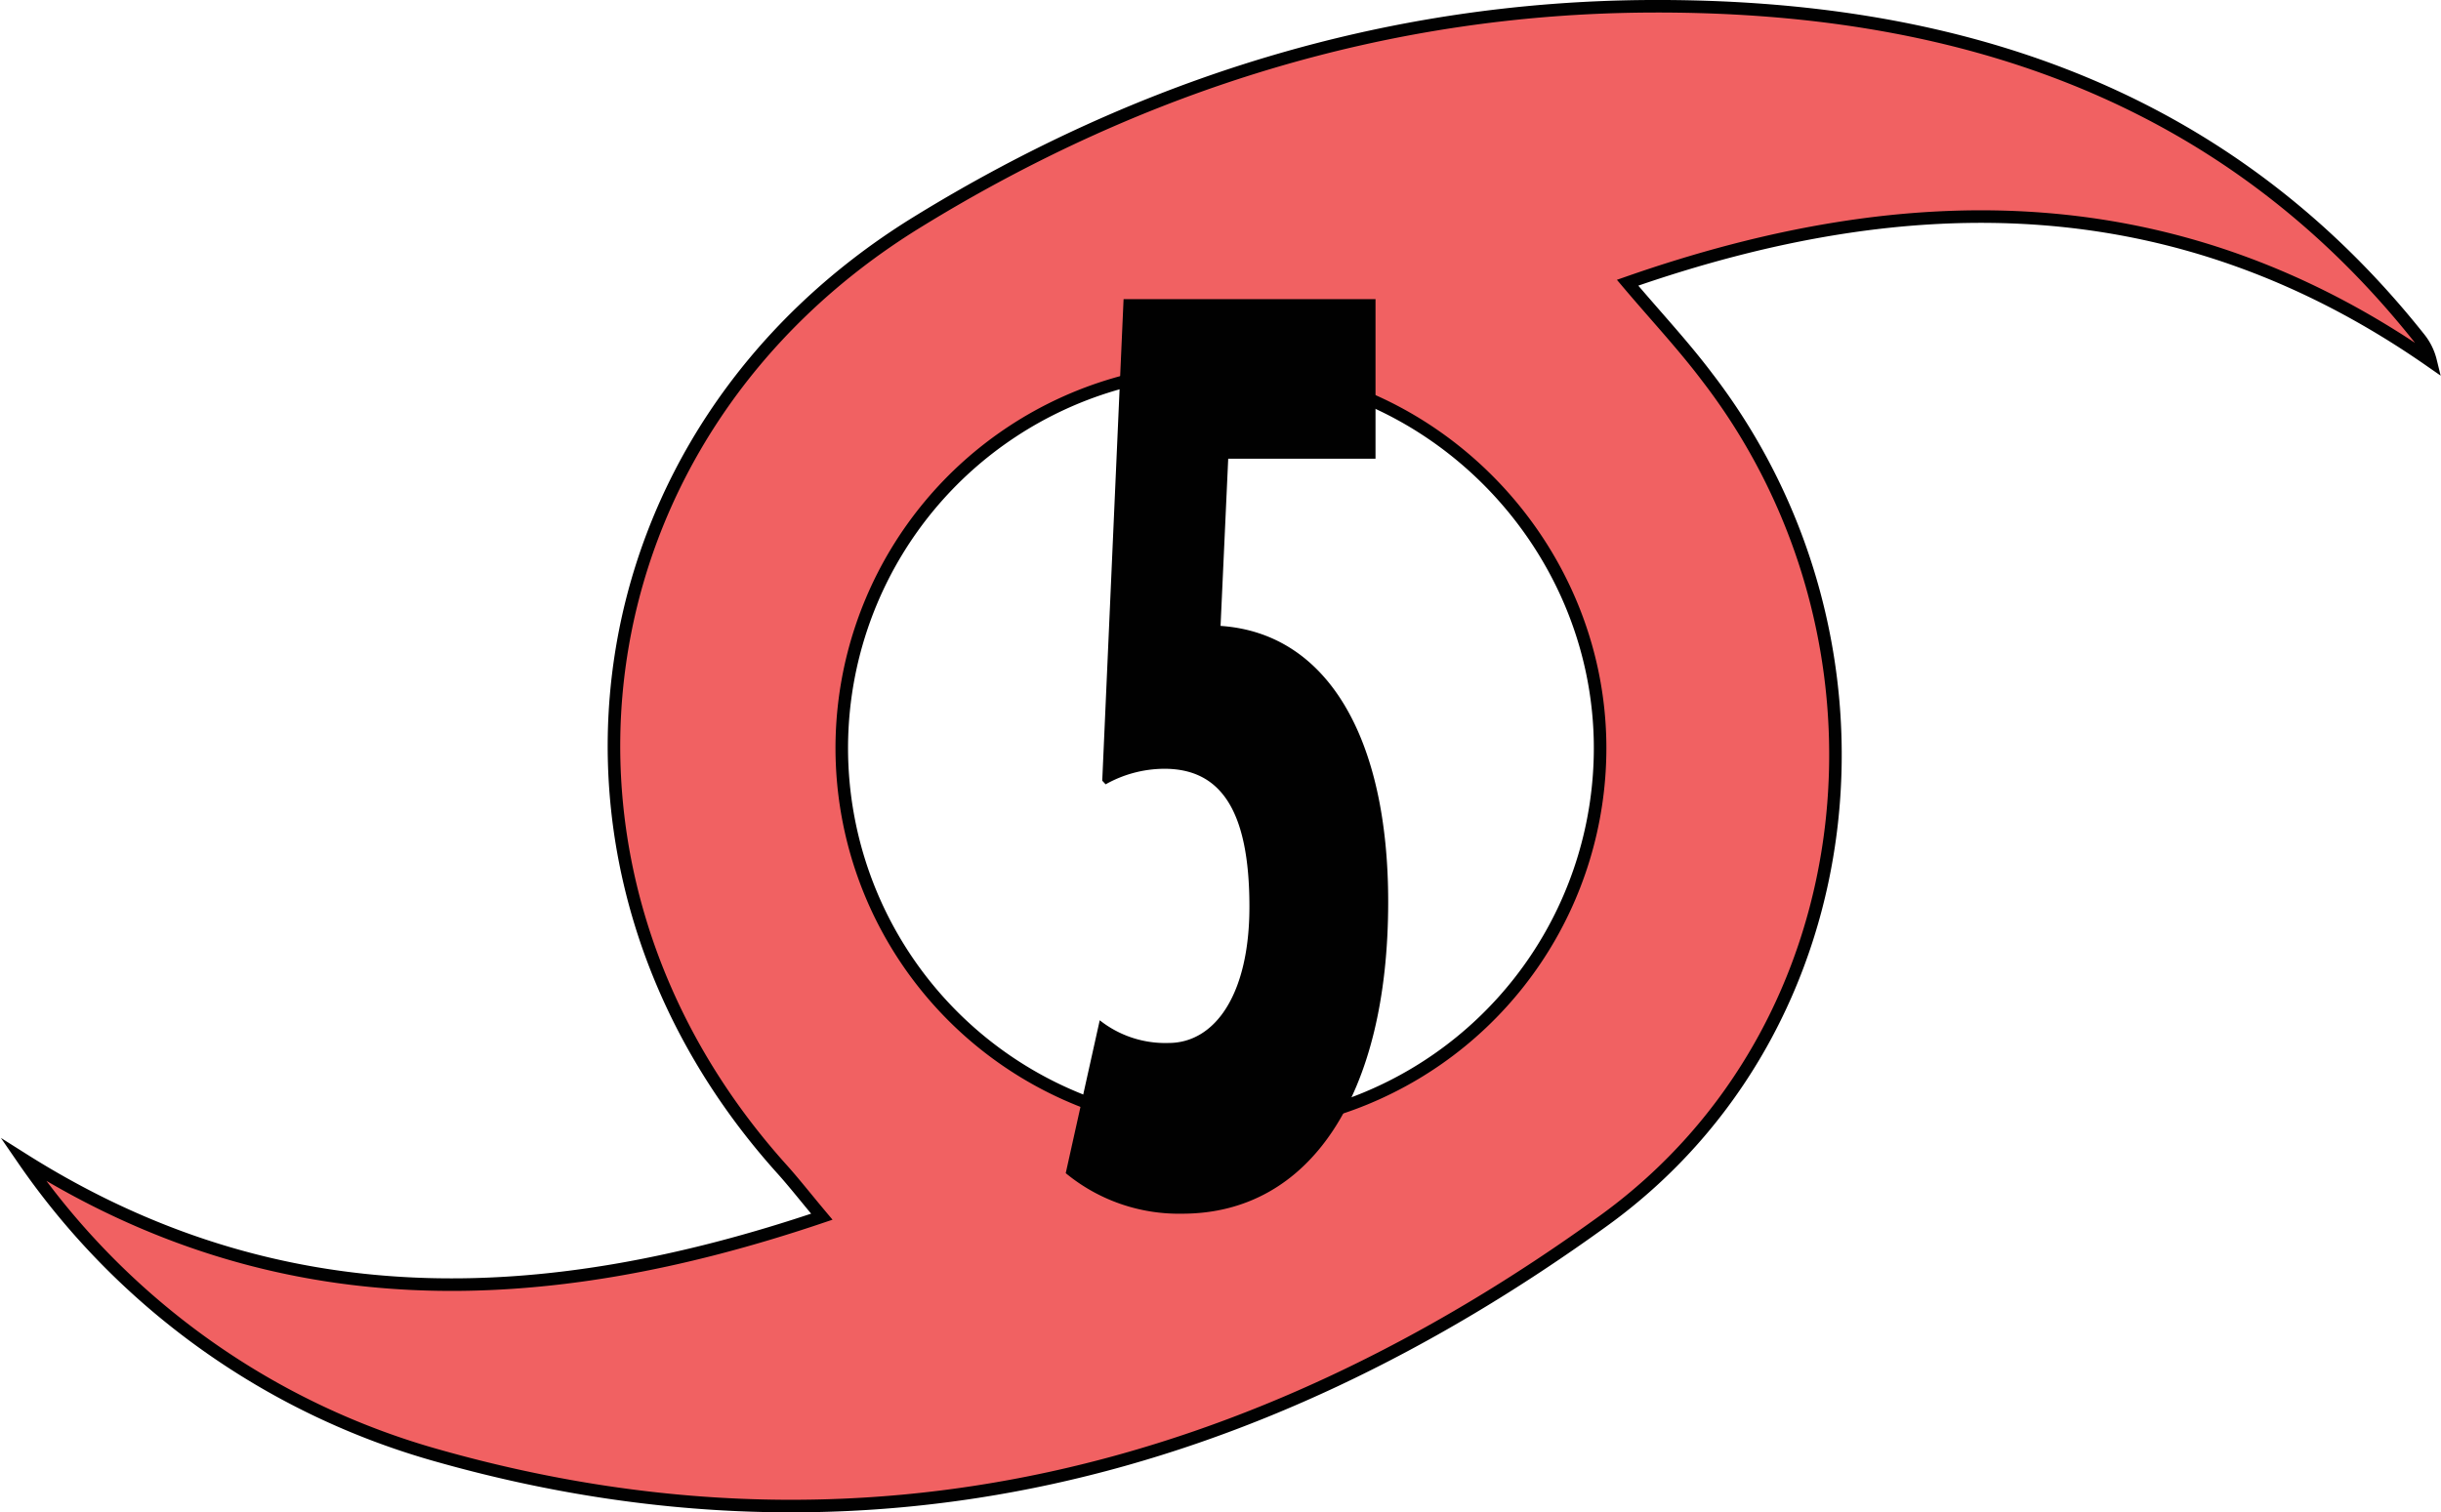 <svg data-name="Layer 1" xmlns="http://www.w3.org/2000/svg" viewBox="0 0 194.55 120.57"><title>cat-5</title><path d="M1.86 92.44c20.28 12.8 41.34 12.1 63.64 4.56-1.31-1.56-2.19-2.69-3.14-3.75-21.53-23.87-16.6-58.69 10.72-75.53C91 6.68 110.59.6 131.52.5c24-.11 45.6 6.7 61.3 26.46a4.69 4.69 0 0 1 .9 1.82c-20.09-14-41.39-14.15-64-6.24 2.32 2.74 4.44 5 6.34 7.52 16.09 20.9 13.09 51.82-8.25 67.26C100.07 117.41 69 125.67 35 116.08A59.56 59.56 0 0 1 1.86 92.44zm125.67-32.79c0-16.49-13.67-30.25-30-30.23a30.22 30.22 0 1 0 30 30.23z" fill="#f16162" stroke="#010101" stroke-miterlimit="10"/><path d="M84.94 93.53l2.71-12.19a8.41 8.41 0 0 0 5.49 1.81c3.66 0 6.44-3.81 6.44-10.86 0-7.72-2.31-11-6.78-11a9.61 9.61 0 0 0-4.68 1.24l-.27-.29 1.7-38.39h20.08v12.72H97.89l-.61 13.33c8.48.57 13.36 8.86 13.36 22 0 15.43-6.24 24.86-16.41 24.86a14.16 14.16 0 0 1-9.29-3.23z" fill="#010101"/></svg>